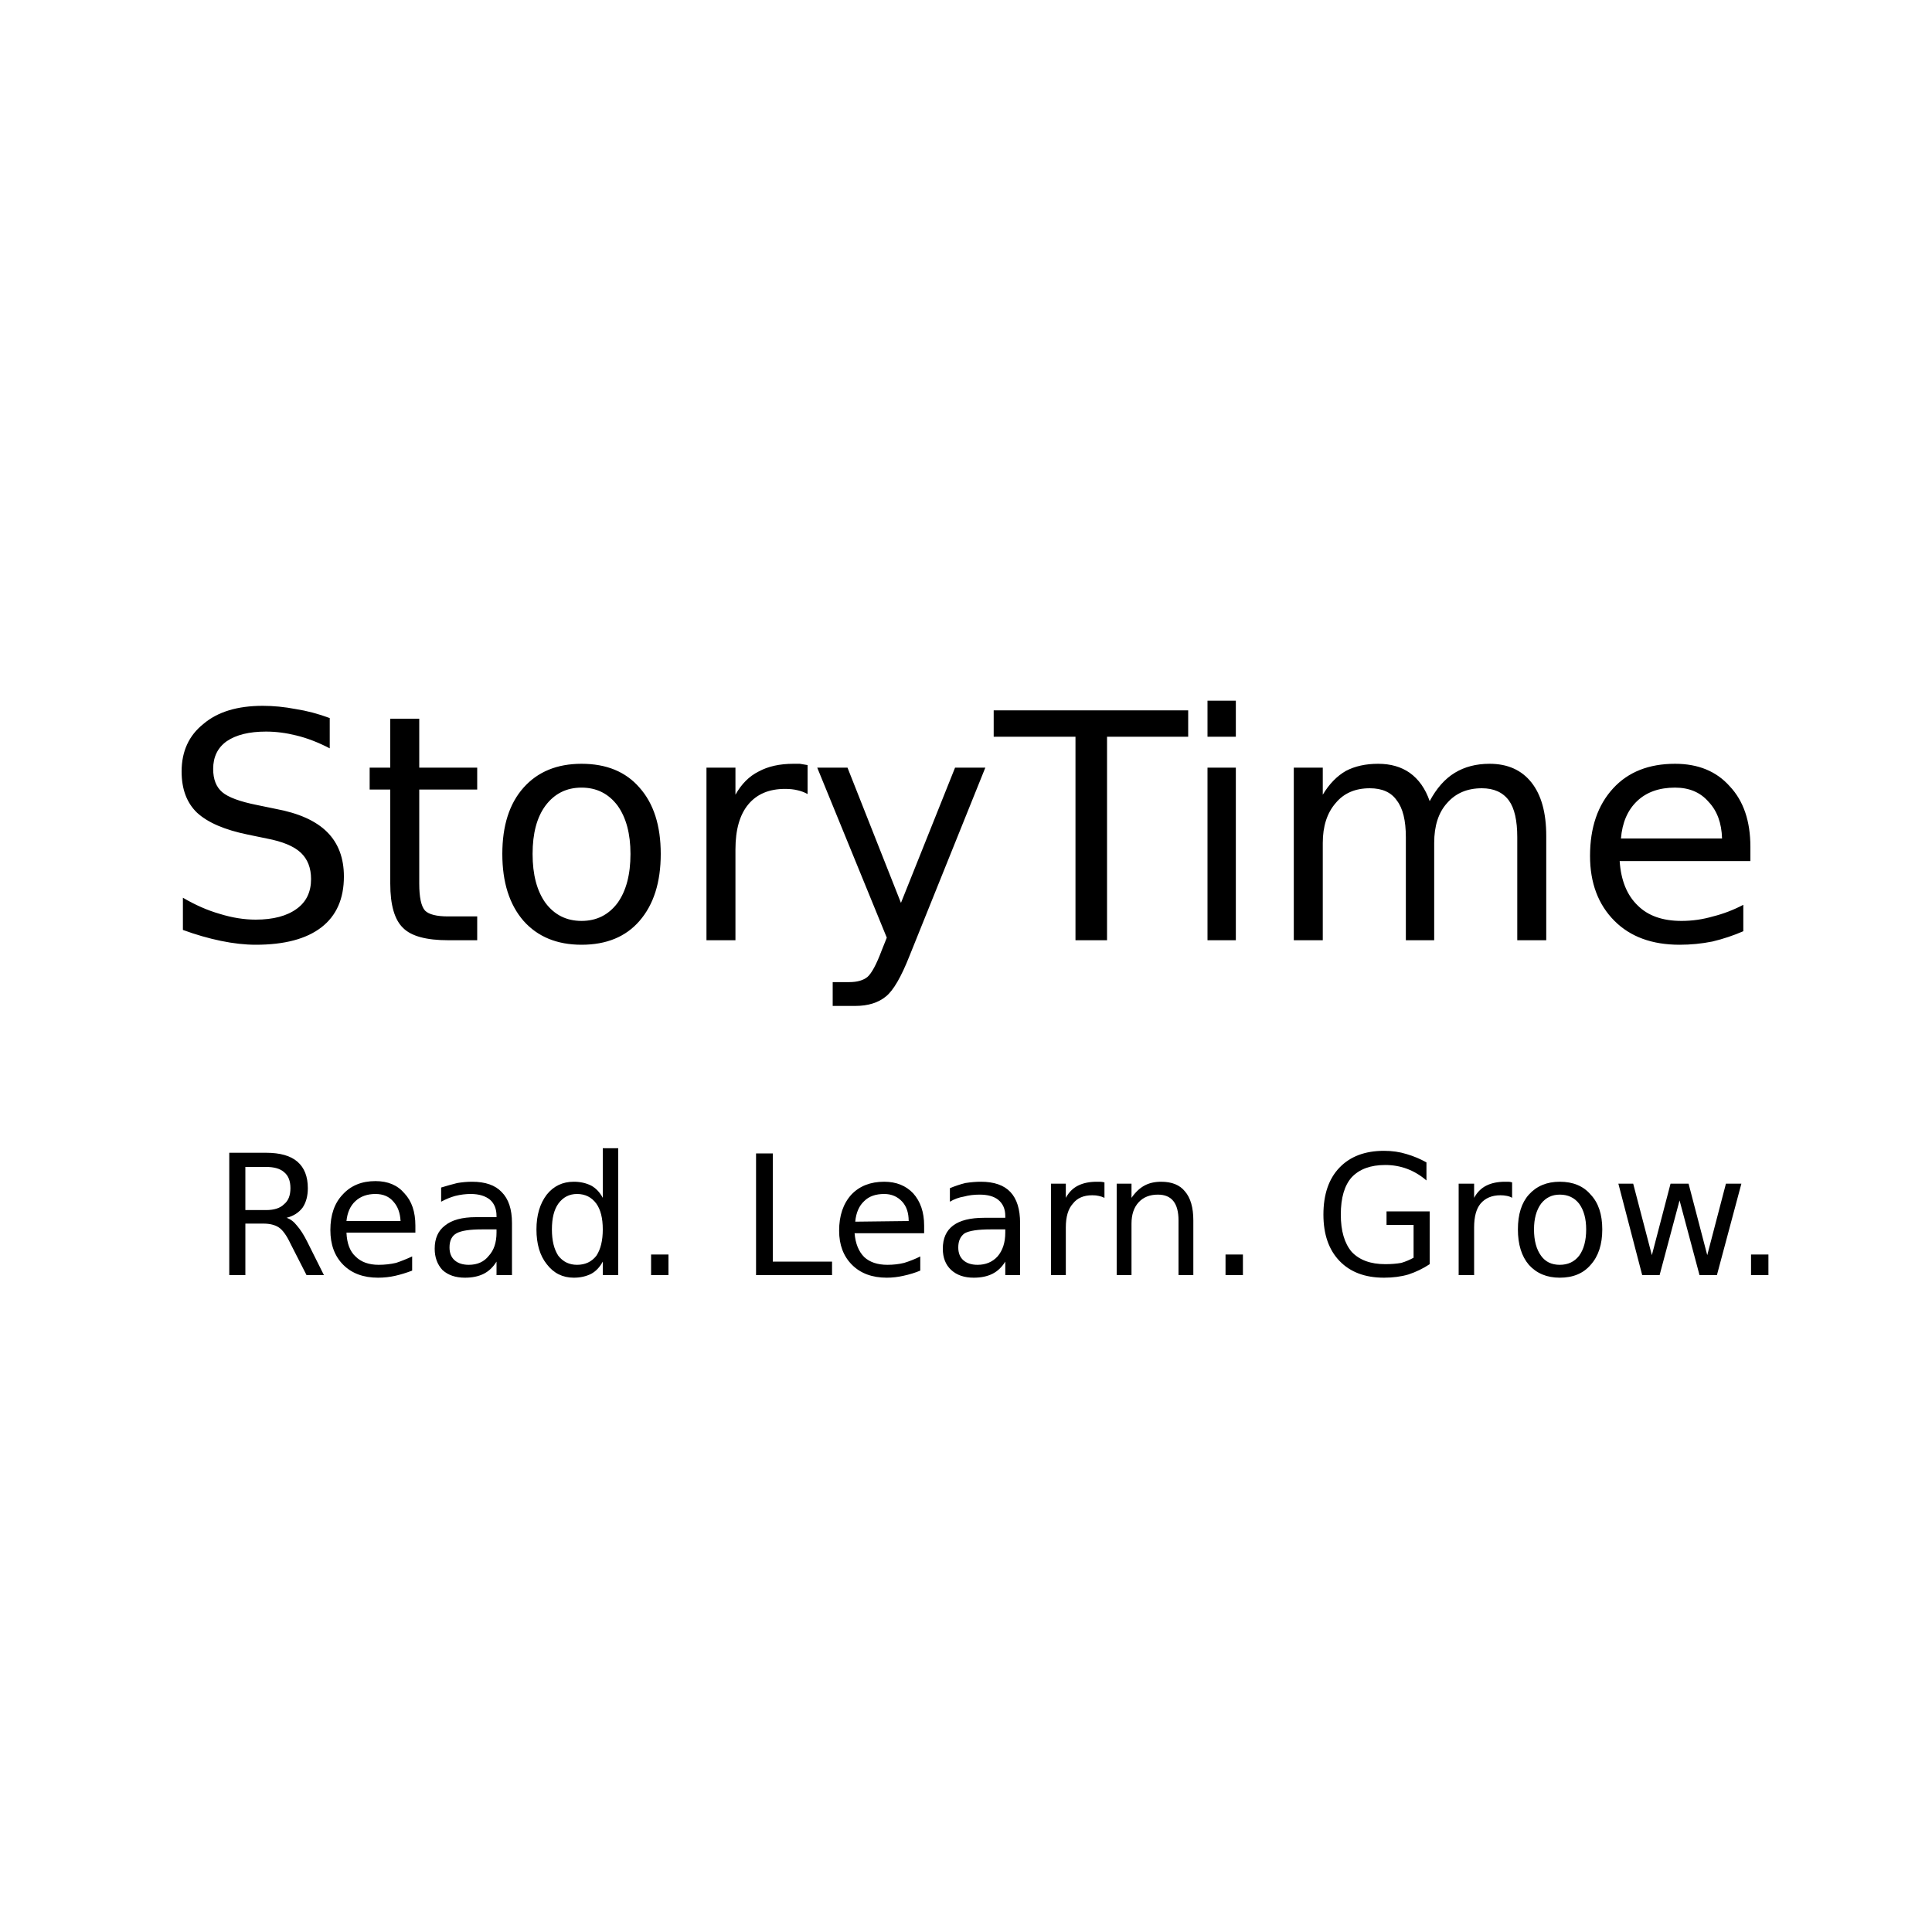 <svg version="1.2" xmlns="http://www.w3.org/2000/svg" viewBox="0 0 300 300" width="300" height="300">
	<title>New Project</title>
	<style>
		.s0 { fill: #000000 } 
	</style>
	<path id="StoryTime" class="s0" aria-label="StoryTime"  d="m51.2 111.5v4.7q-2.7-1.4-5.2-2-2.4-0.6-4.7-0.6-3.9 0-6.1 1.5-2.1 1.5-2.1 4.3 0 2.4 1.4 3.6 1.4 1.2 5.4 2l2.9 0.6q5.4 1 8 3.6 2.6 2.6 2.6 6.9 0 5.2-3.5 7.9-3.5 2.7-10.2 2.7-2.5 0-5.4-0.6-2.9-0.6-5.9-1.7v-5q2.9 1.7 5.7 2.5 2.9 0.9 5.6 0.9 4.1 0 6.4-1.7 2.2-1.6 2.2-4.6 0-2.6-1.6-4.1-1.6-1.5-5.3-2.2l-2.9-0.6q-5.4-1.1-7.9-3.4-2.4-2.3-2.4-6.4 0-4.7 3.4-7.4 3.3-2.8 9.2-2.8 2.5 0 5.1 0.5 2.6 0.4 5.3 1.4zm9.4 0.1h4.5v7.6h9v3.4h-9v14.6q0 3.2 0.9 4.2 0.9 0.9 3.6 0.9h4.5v3.7h-4.5q-5.1 0-7-1.9-2-1.9-2-6.9v-14.6h-3.2v-3.4h3.2zm29.7 10.7q-3.5 0-5.6 2.8-2 2.7-2 7.5 0 4.8 2 7.6 2.1 2.8 5.6 2.8 3.5 0 5.6-2.8 2-2.8 2-7.6 0-4.7-2-7.5-2.1-2.8-5.6-2.8zm0-3.7q5.8 0 9 3.7 3.3 3.7 3.3 10.3 0 6.6-3.3 10.4-3.2 3.7-9 3.7-5.7 0-9-3.7-3.3-3.8-3.3-10.4 0-6.6 3.3-10.3 3.3-3.7 9-3.7zm35.1 0.2v4.5q-0.7-0.4-1.6-0.6-0.8-0.2-1.9-0.2-3.7 0-5.7 2.4-2 2.4-2 7v14.1h-4.5v-26.8h4.5v4.2q1.4-2.5 3.6-3.6 2.2-1.2 5.4-1.2 0.4 0 1 0 0.5 0.1 1.2 0.2zm27.6 0.4l-11.8 29.3q-1.9 4.8-3.6 6.2-1.8 1.5-4.8 1.5h-3.5v-3.7h2.6q1.8 0 2.8-0.8 1-0.9 2.2-4.1l0.8-2-10.8-26.4h4.7l8.3 21 8.4-21zm1.3-4.8v-4.1h30.2v4.1h-12.6v31.6h-4.9v-31.6zm33.2 31.6v-26.8h4.4v26.8zm0-31.6v-5.6h4.4v5.6zm34.5 10q1.6-3 3.9-4.4 2.3-1.4 5.4-1.4 4.2 0 6.5 2.9 2.3 2.9 2.3 8.3v16.2h-4.5v-16q0-3.9-1.3-5.7-1.4-1.9-4.2-1.9-3.4 0-5.4 2.3-2 2.2-2 6.2v15.1h-4.4v-16q0-3.9-1.4-5.7-1.3-1.9-4.2-1.9-3.4 0-5.3 2.3-2 2.3-2 6.2v15.1h-4.5v-26.8h4.5v4.2q1.5-2.5 3.6-3.7 2.1-1.1 5-1.1 2.9 0 4.9 1.4 2.1 1.5 3.1 4.4zm49.8 7.1v2.2h-20.3q0.3 4.5 2.8 6.9 2.4 2.4 6.8 2.4 2.5 0 4.9-0.7 2.4-0.6 4.7-1.8v4.1q-2.3 1-4.8 1.6-2.5 0.5-5.1 0.5-6.4 0-10.1-3.7-3.8-3.8-3.8-10.1 0-6.6 3.6-10.5 3.5-3.8 9.6-3.8 5.4 0 8.5 3.5 3.2 3.4 3.2 9.4zm-20.1-1.3h15.7q-0.1-3.6-2.1-5.7-1.9-2.2-5.2-2.2-3.7 0-5.9 2.1-2.2 2.1-2.5 5.8z"/>
	<path id="Read. Learn. Grow." class="s0" aria-label="Read. Learn. Grow."  d="m44.5 189.1q0.9 0.3 1.6 1.2 0.8 0.9 1.6 2.5l2.6 5.2h-2.7l-2.5-4.9q-0.9-1.9-1.8-2.5-0.9-0.6-2.4-0.6h-2.8v8h-2.5v-19h5.7q3.3 0 4.9 1.4 1.6 1.4 1.6 4.1 0 1.8-0.8 3-0.9 1.2-2.5 1.6zm-3.2-7.9h-3.2v6.7h3.2q1.9 0 2.8-0.9 1-0.8 1-2.5 0-1.7-1-2.5-0.9-0.8-2.8-0.8zm23.2 9.1v1.1h-10.7q0.1 2.5 1.4 3.7 1.3 1.3 3.6 1.3 1.4 0 2.7-0.3 1.2-0.4 2.5-1v2.2q-1.3 0.5-2.6 0.8-1.3 0.3-2.7 0.3-3.4 0-5.4-2-2-2-2-5.4 0-3.5 1.9-5.5 1.9-2.1 5.1-2.1 2.9 0 4.5 1.9 1.7 1.8 1.7 5zm-10.7-0.7h8.4q-0.1-1.9-1.1-3-1-1.2-2.8-1.2-1.9 0-3.1 1.1-1.2 1.1-1.4 3.1zm23.3 1.3h-2.3q-2.8 0-3.9 0.6-1.1 0.6-1.1 2.2 0 1.3 0.8 2 0.8 0.7 2.2 0.7 2 0 3.1-1.4 1.2-1.3 1.2-3.6zm2.4-1v8.1h-2.4v-2.1q-0.8 1.3-2 1.9-1.2 0.6-2.9 0.6-2.2 0-3.5-1.2-1.2-1.3-1.2-3.3 0-2.4 1.6-3.6 1.6-1.3 4.8-1.3h3.2v-0.2q0-1.6-1-2.5-1.1-0.9-3-0.9-1.2 0-2.4 0.3-1.1 0.3-2.2 0.9v-2.2q1.3-0.4 2.5-0.7 1.2-0.2 2.3-0.2 3.1 0 4.6 1.6 1.6 1.6 1.6 4.8zm14.1-3.9v-7.7h2.4v19.7h-2.4v-2.1q-0.7 1.3-1.8 1.9-1.2 0.6-2.7 0.6-2.6 0-4.2-2.1-1.6-2-1.6-5.4 0-3.3 1.6-5.4 1.6-2 4.2-2 1.5 0 2.7 0.6 1.1 0.6 1.8 1.9zm-7.9 4.9q0 2.6 1 4.1 1.1 1.4 2.9 1.4 1.9 0 3-1.4 1-1.5 1-4.1 0-2.6-1-4-1.1-1.5-3-1.5-1.8 0-2.9 1.5-1 1.4-1 4zm15.4 7.1v-3.2h2.7v3.2zm16.3 0v-18.9h2.6v16.8h9.2v2.1zm26.1-7.7v1.2h-10.8q0.2 2.4 1.5 3.7 1.3 1.2 3.6 1.2 1.4 0 2.6-0.3 1.3-0.4 2.5-1v2.2q-1.2 0.5-2.6 0.8-1.3 0.3-2.6 0.3-3.4 0-5.4-2-2-2-2-5.3 0-3.5 1.9-5.6 1.9-2 5.1-2 2.8 0 4.5 1.8 1.7 1.9 1.7 5zm-10.7-0.6l8.3-0.1q0-1.9-1-3-1.1-1.2-2.8-1.2-2 0-3.1 1.1-1.2 1.1-1.4 3.2zm23.3 1.2h-2.3q-2.9 0-4 0.6-1 0.7-1 2.2 0 1.3 0.8 2 0.8 0.7 2.2 0.7 1.9 0 3.1-1.3 1.2-1.4 1.2-3.7zm2.3-1v8.1h-2.3v-2.1q-0.8 1.3-2 1.9-1.2 0.6-2.9 0.6-2.2 0-3.5-1.2-1.3-1.2-1.3-3.3 0-2.4 1.6-3.6 1.6-1.2 4.8-1.2h3.3v-0.3q0-1.6-1.1-2.5-1-0.8-2.9-0.8-1.3 0-2.4 0.3-1.2 0.2-2.2 0.8v-2.1q1.2-0.5 2.4-0.8 1.3-0.2 2.4-0.2 3.1 0 4.6 1.6 1.5 1.6 1.5 4.8zm13.1-6.3v2.4q-0.4-0.2-0.9-0.3-0.4-0.1-1-0.1-2 0-3 1.3-1.1 1.2-1.1 3.7v7.4h-2.3v-14.2h2.3v2.2q0.7-1.3 1.9-1.9 1.2-0.6 2.9-0.6 0.2 0 0.5 0 0.3 0 0.7 0.1zm13.8 5.9v8.5h-2.3v-8.5q0-2-0.8-3-0.8-1-2.4-1-1.9 0-3 1.2-1.1 1.2-1.1 3.3v8h-2.3v-14.2h2.3v2.2q0.9-1.3 2-1.9 1.1-0.6 2.6-0.6 2.5 0 3.7 1.5 1.3 1.5 1.3 4.5zm5 8.5v-3.2h2.7v3.2zm29.2-2.7v-5.1h-4.2v-2.1h6.7v8.2q-1.5 1-3.3 1.6-1.7 0.5-3.8 0.5-4.4 0-6.9-2.6-2.5-2.6-2.5-7.2 0-4.7 2.5-7.3 2.5-2.6 6.9-2.6 1.9 0 3.5 0.5 1.7 0.5 3.1 1.3v2.8q-1.4-1.2-3-1.8-1.6-0.6-3.4-0.6-3.4 0-5.2 1.9-1.7 1.9-1.7 5.8 0 3.8 1.7 5.8 1.8 1.9 5.2 1.9 1.4 0 2.5-0.2 1-0.3 1.9-0.8zm15.3-11.7v2.4q-0.3-0.2-0.8-0.3-0.5-0.1-1-0.1-2 0-3.1 1.3-1 1.2-1 3.7v7.4h-2.4v-14.2h2.4v2.2q0.7-1.3 1.9-1.9 1.2-0.6 2.9-0.6 0.2 0 0.5 0 0.3 0 0.6 0.1zm7.4 1.9q-1.8 0-2.9 1.4-1.1 1.5-1.1 4 0 2.6 1.1 4.1 1 1.4 2.9 1.4 1.9 0 3-1.4 1.1-1.5 1.1-4.1 0-2.5-1.1-4-1.1-1.4-3-1.4zm0-2q3.1 0 4.8 2 1.8 1.9 1.8 5.4 0 3.5-1.8 5.5-1.7 2-4.8 2-3 0-4.8-2-1.7-2-1.7-5.5 0-3.5 1.7-5.4 1.8-2 4.8-2zm12.8 14.5l-3.7-14.2h2.3l2.9 11.1 2.9-11.1h2.8l2.9 11.1 2.9-11.1h2.4l-3.8 14.2h-2.7l-3.1-11.6-3.1 11.6zm16.9 0v-3.2h2.7v3.2z"/>
</svg>
